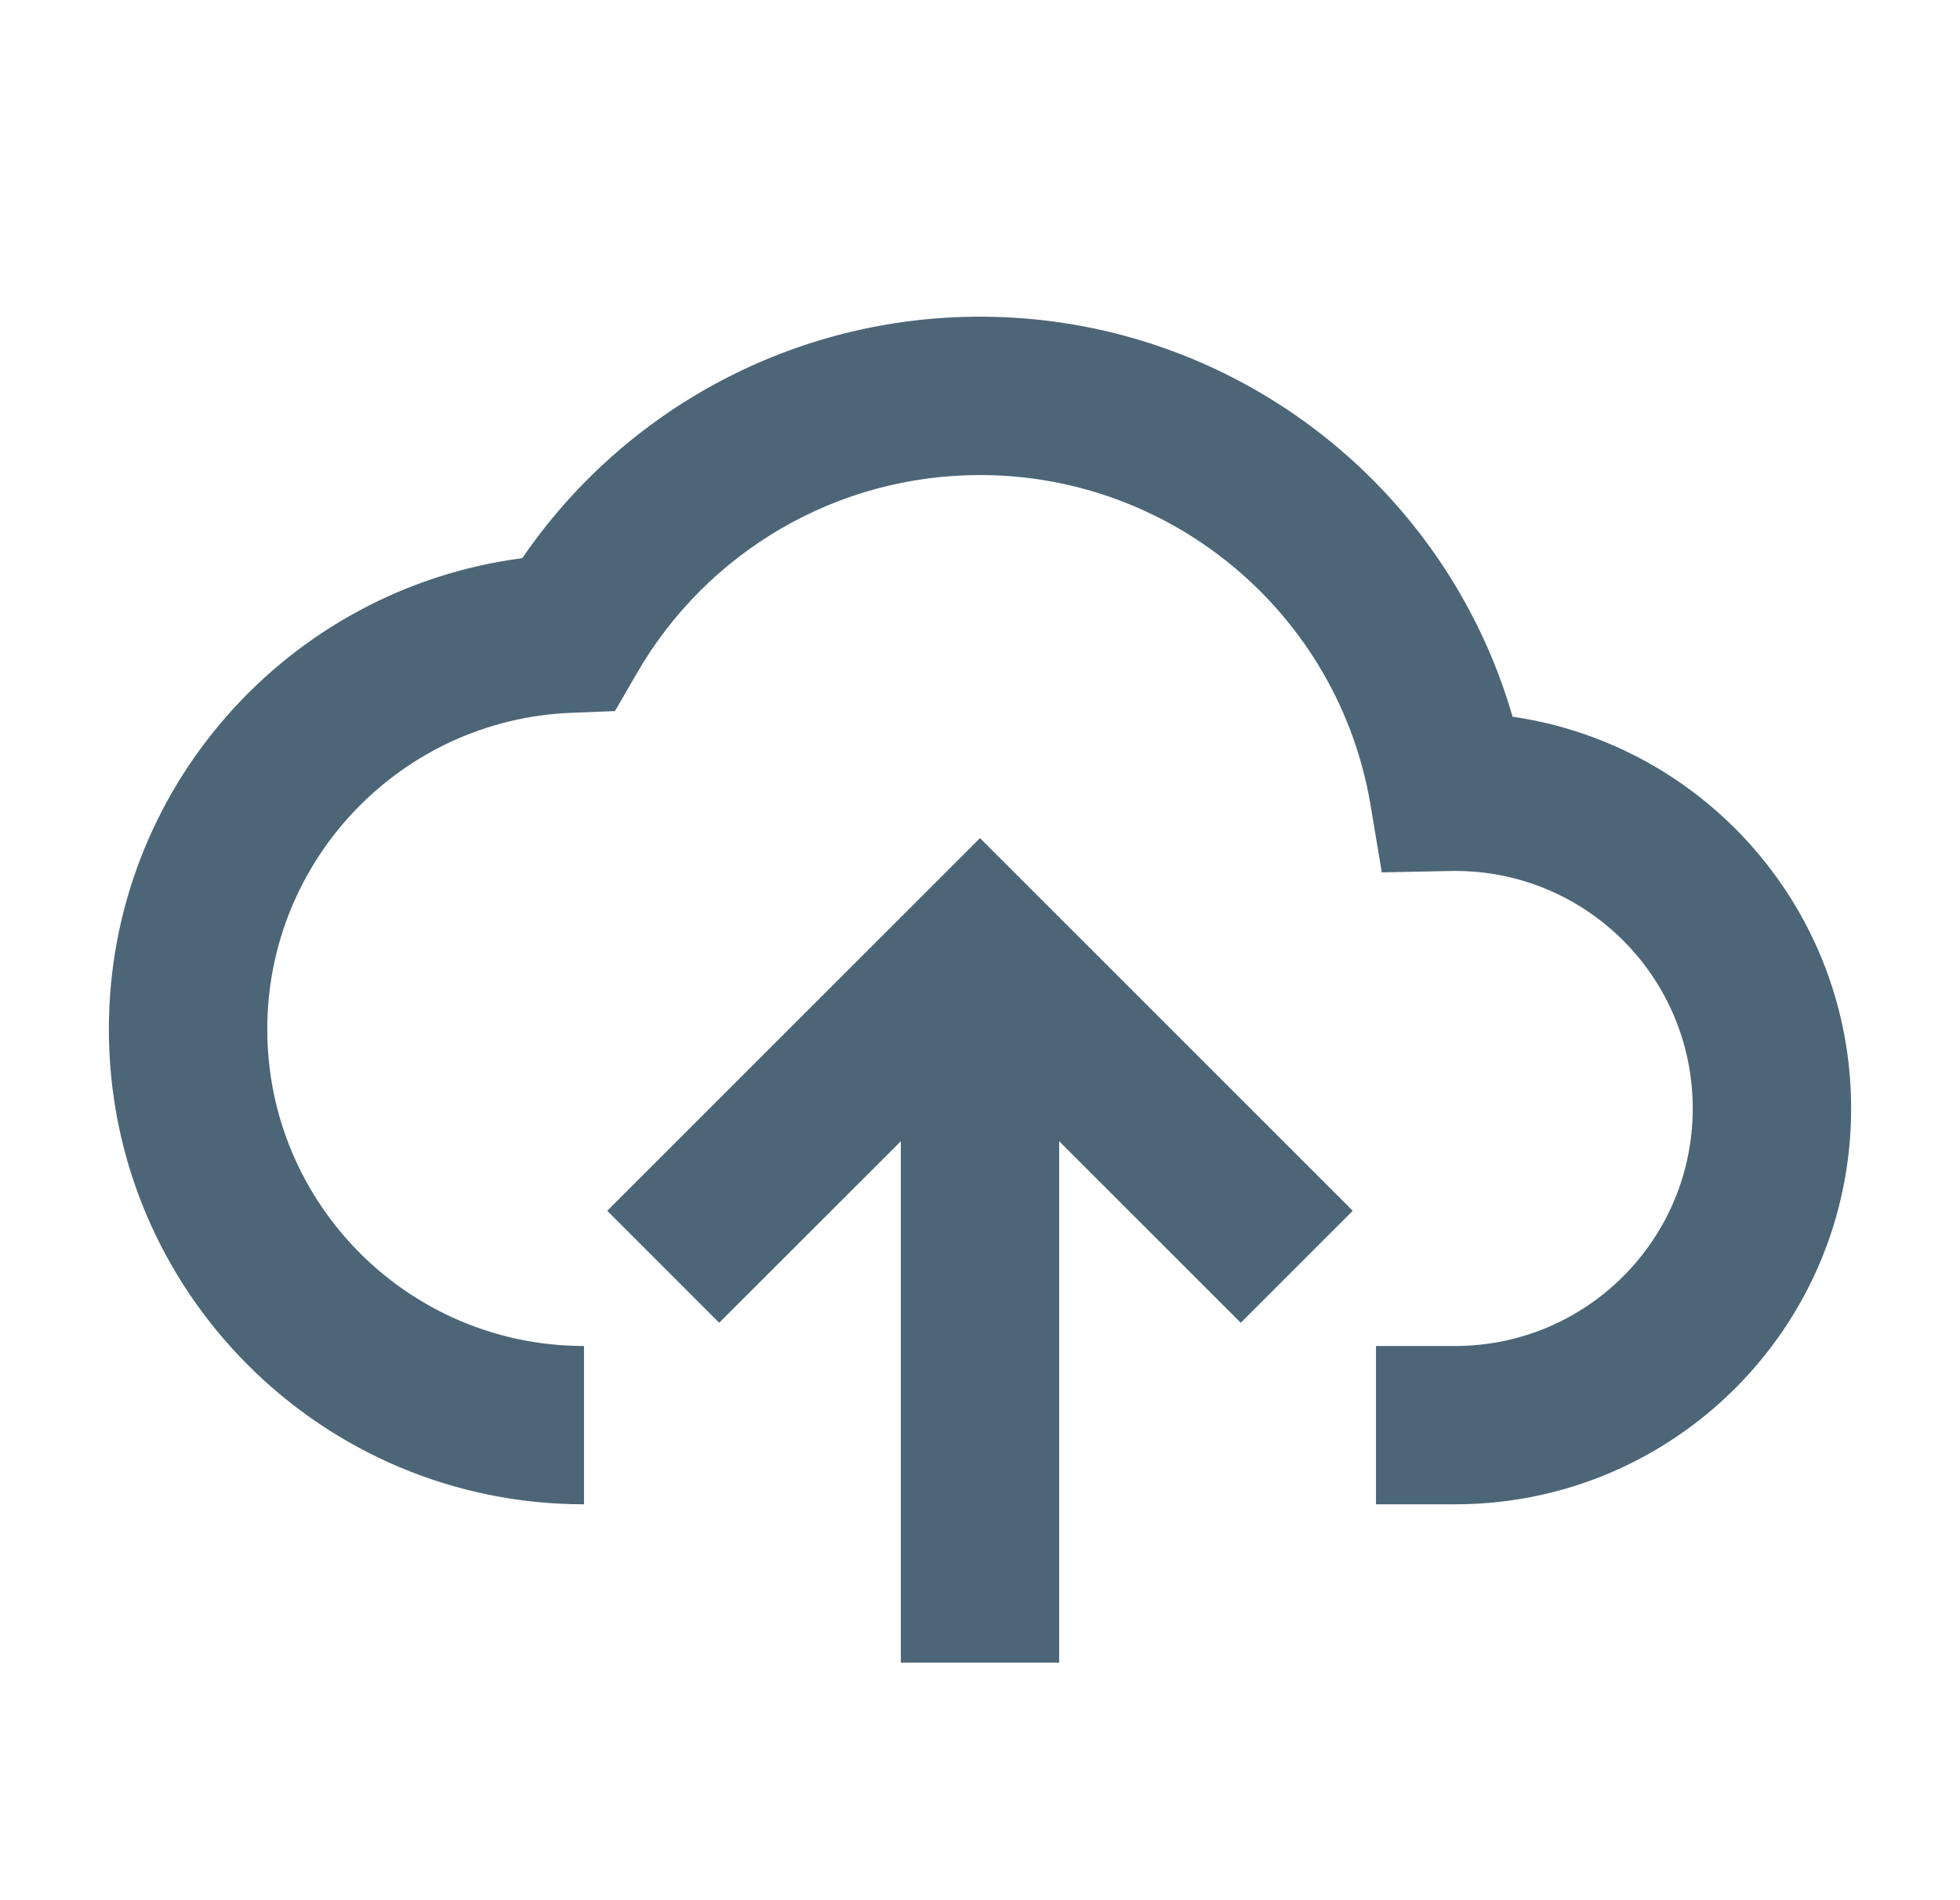 <svg width="33" height="32" viewBox="0 0 33 32" fill="none" xmlns="http://www.w3.org/2000/svg">
<path fill-rule="evenodd" clip-rule="evenodd" d="M23.167 22.667V25.333H24.5C28.182 25.333 31.167 22.349 31.167 18.667C31.167 15.313 28.691 12.538 25.467 12.07C24.333 8.141 20.711 5.333 16.5 5.333C13.371 5.333 10.512 6.887 8.793 9.4C4.856 9.911 1.833 13.278 1.833 17.333C1.833 21.752 5.415 25.333 9.833 25.333V22.667C6.888 22.667 4.5 20.279 4.5 17.333C4.5 14.467 6.766 12.116 9.619 12.004L10.354 11.975L10.722 11.339C11.906 9.289 14.09 8 16.5 8C19.768 8 22.54 10.368 23.075 13.555L23.265 14.691L24.417 14.668C24.458 14.667 24.458 14.667 24.5 14.667C26.709 14.667 28.5 16.457 28.5 18.667C28.5 20.876 26.709 22.667 24.5 22.667H23.167ZM17.833 28V19.219L20.89 22.276L22.776 20.39L16.5 14.114L10.224 20.39L12.109 22.276L15.167 19.219V28H17.833Z" fill="#002540" fill-opacity="0.7"/>
</svg>
